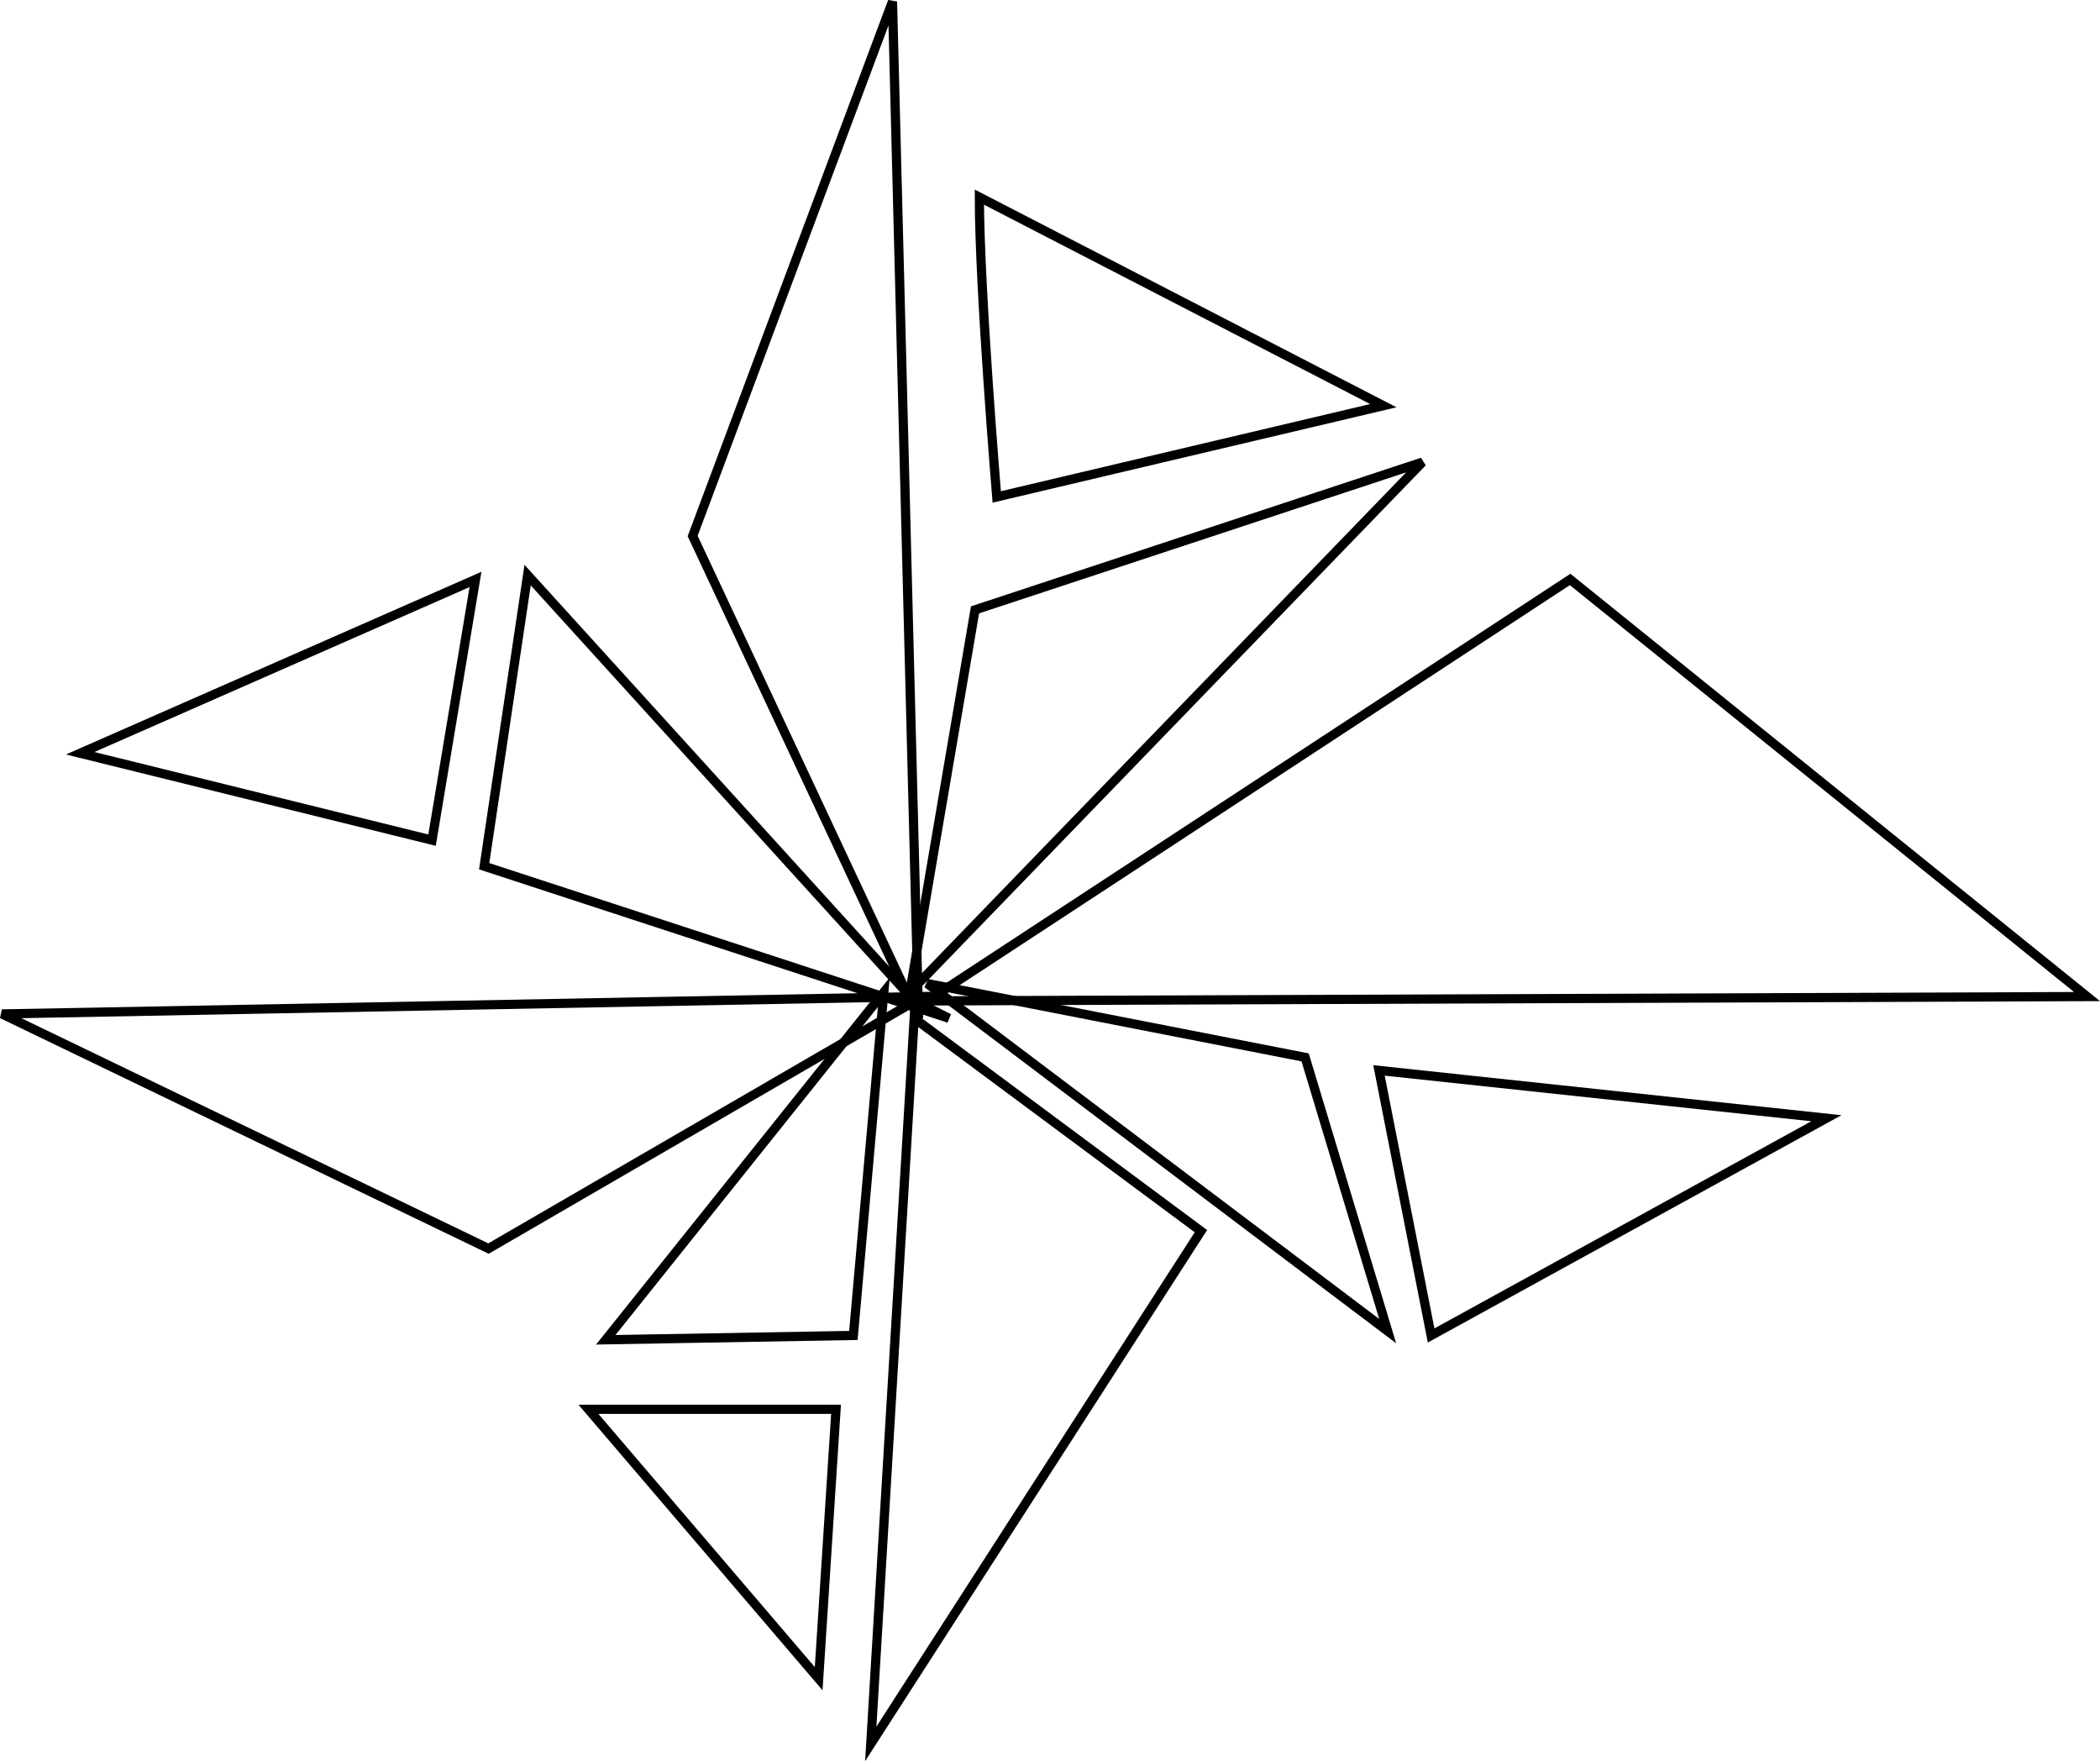 <?xml version="1.0" encoding="UTF-8" standalone="no"?>
<!-- Created with Inkscape (http://www.inkscape.org/) -->

<svg
   width="60.427mm"
   height="50.665mm"
   viewBox="0 0 60.427 50.665"
   version="1.1"
   id="svg1"
   xmlns="http://www.w3.org/2000/svg"
   xmlns:svg="http://www.w3.org/2000/svg">
  <defs
     id="defs1" />
  <g
     id="layer1"
     transform="translate(-31.566,-17.828)">
    <path
       style="fill:none;stroke:#000000;stroke-width:0.265"
       d="M 57.997,47.123 51.497,33.248 57.247,17.874 Z"
       id="path1" />
    <path
       style="fill:none;stroke:#000000;stroke-width:0.265"
       d="M 58.247,46.623 76.746,34.498 91.62,46.498 Z"
       id="path2" />
    <path
       style="fill:none;stroke:#000000;stroke-width:0.265"
       d="m 58.122,46.498 -26.499,0.5 13.999,6.75 z"
       id="path3" />
    <path
       style="fill:none;stroke:#000000;stroke-width:0.265"
       d="M 57.872,47.123 56.622,67.997 66.122,53.247 Z"
       id="path4" />
    <path
       style="fill:none;stroke:#000000;stroke-width:0.265"
       d="M 57.747,46.373 72.496,31.123 59.622,35.373 Z"
       id="path5" />
    <path
       style="fill:none;stroke:#000000;stroke-width:0.265"
       d="M 57.872,46.623 46.748,34.373 45.498,42.748 58.872,47.123 Z"
       id="path6" />
    <path
       style="fill:none;stroke:#000000;stroke-width:0.265"
       d="m 56.997,46.373 -8,9.999 7.125,-0.125 z"
       id="path7" />
    <path
       style="fill:none;stroke:#000000;stroke-width:0.265"
       d="m 58.247,46.123 10.874,2.125 2.375,7.875 z"
       id="path8" />
    <path
       style="fill:none;stroke:#000000;stroke-width:0.265"
       d="m 59.747,23.499 c 0,2.625 0.5,8.625 0.5,8.625 l 11.124,-2.625 z"
       id="path9" />
    <path
       style="fill:none;stroke:#000000;stroke-width:0.265"
       d="m 48.498,58.372 h 7.125 l -0.5,7.75 z"
       id="path10" />
    <path
       style="fill:none;stroke:#000000;stroke-width:0.265"
       d="M 45.248,34.498 33.873,39.498 43.998,41.998 Z"
       id="path11" />
    <path
       style="fill:none;stroke:#000000;stroke-width:0.265"
       d="m 71.246,48.623 1.5,7.625 11.374,-6.25 z"
       id="path12" />
  </g>
</svg>
